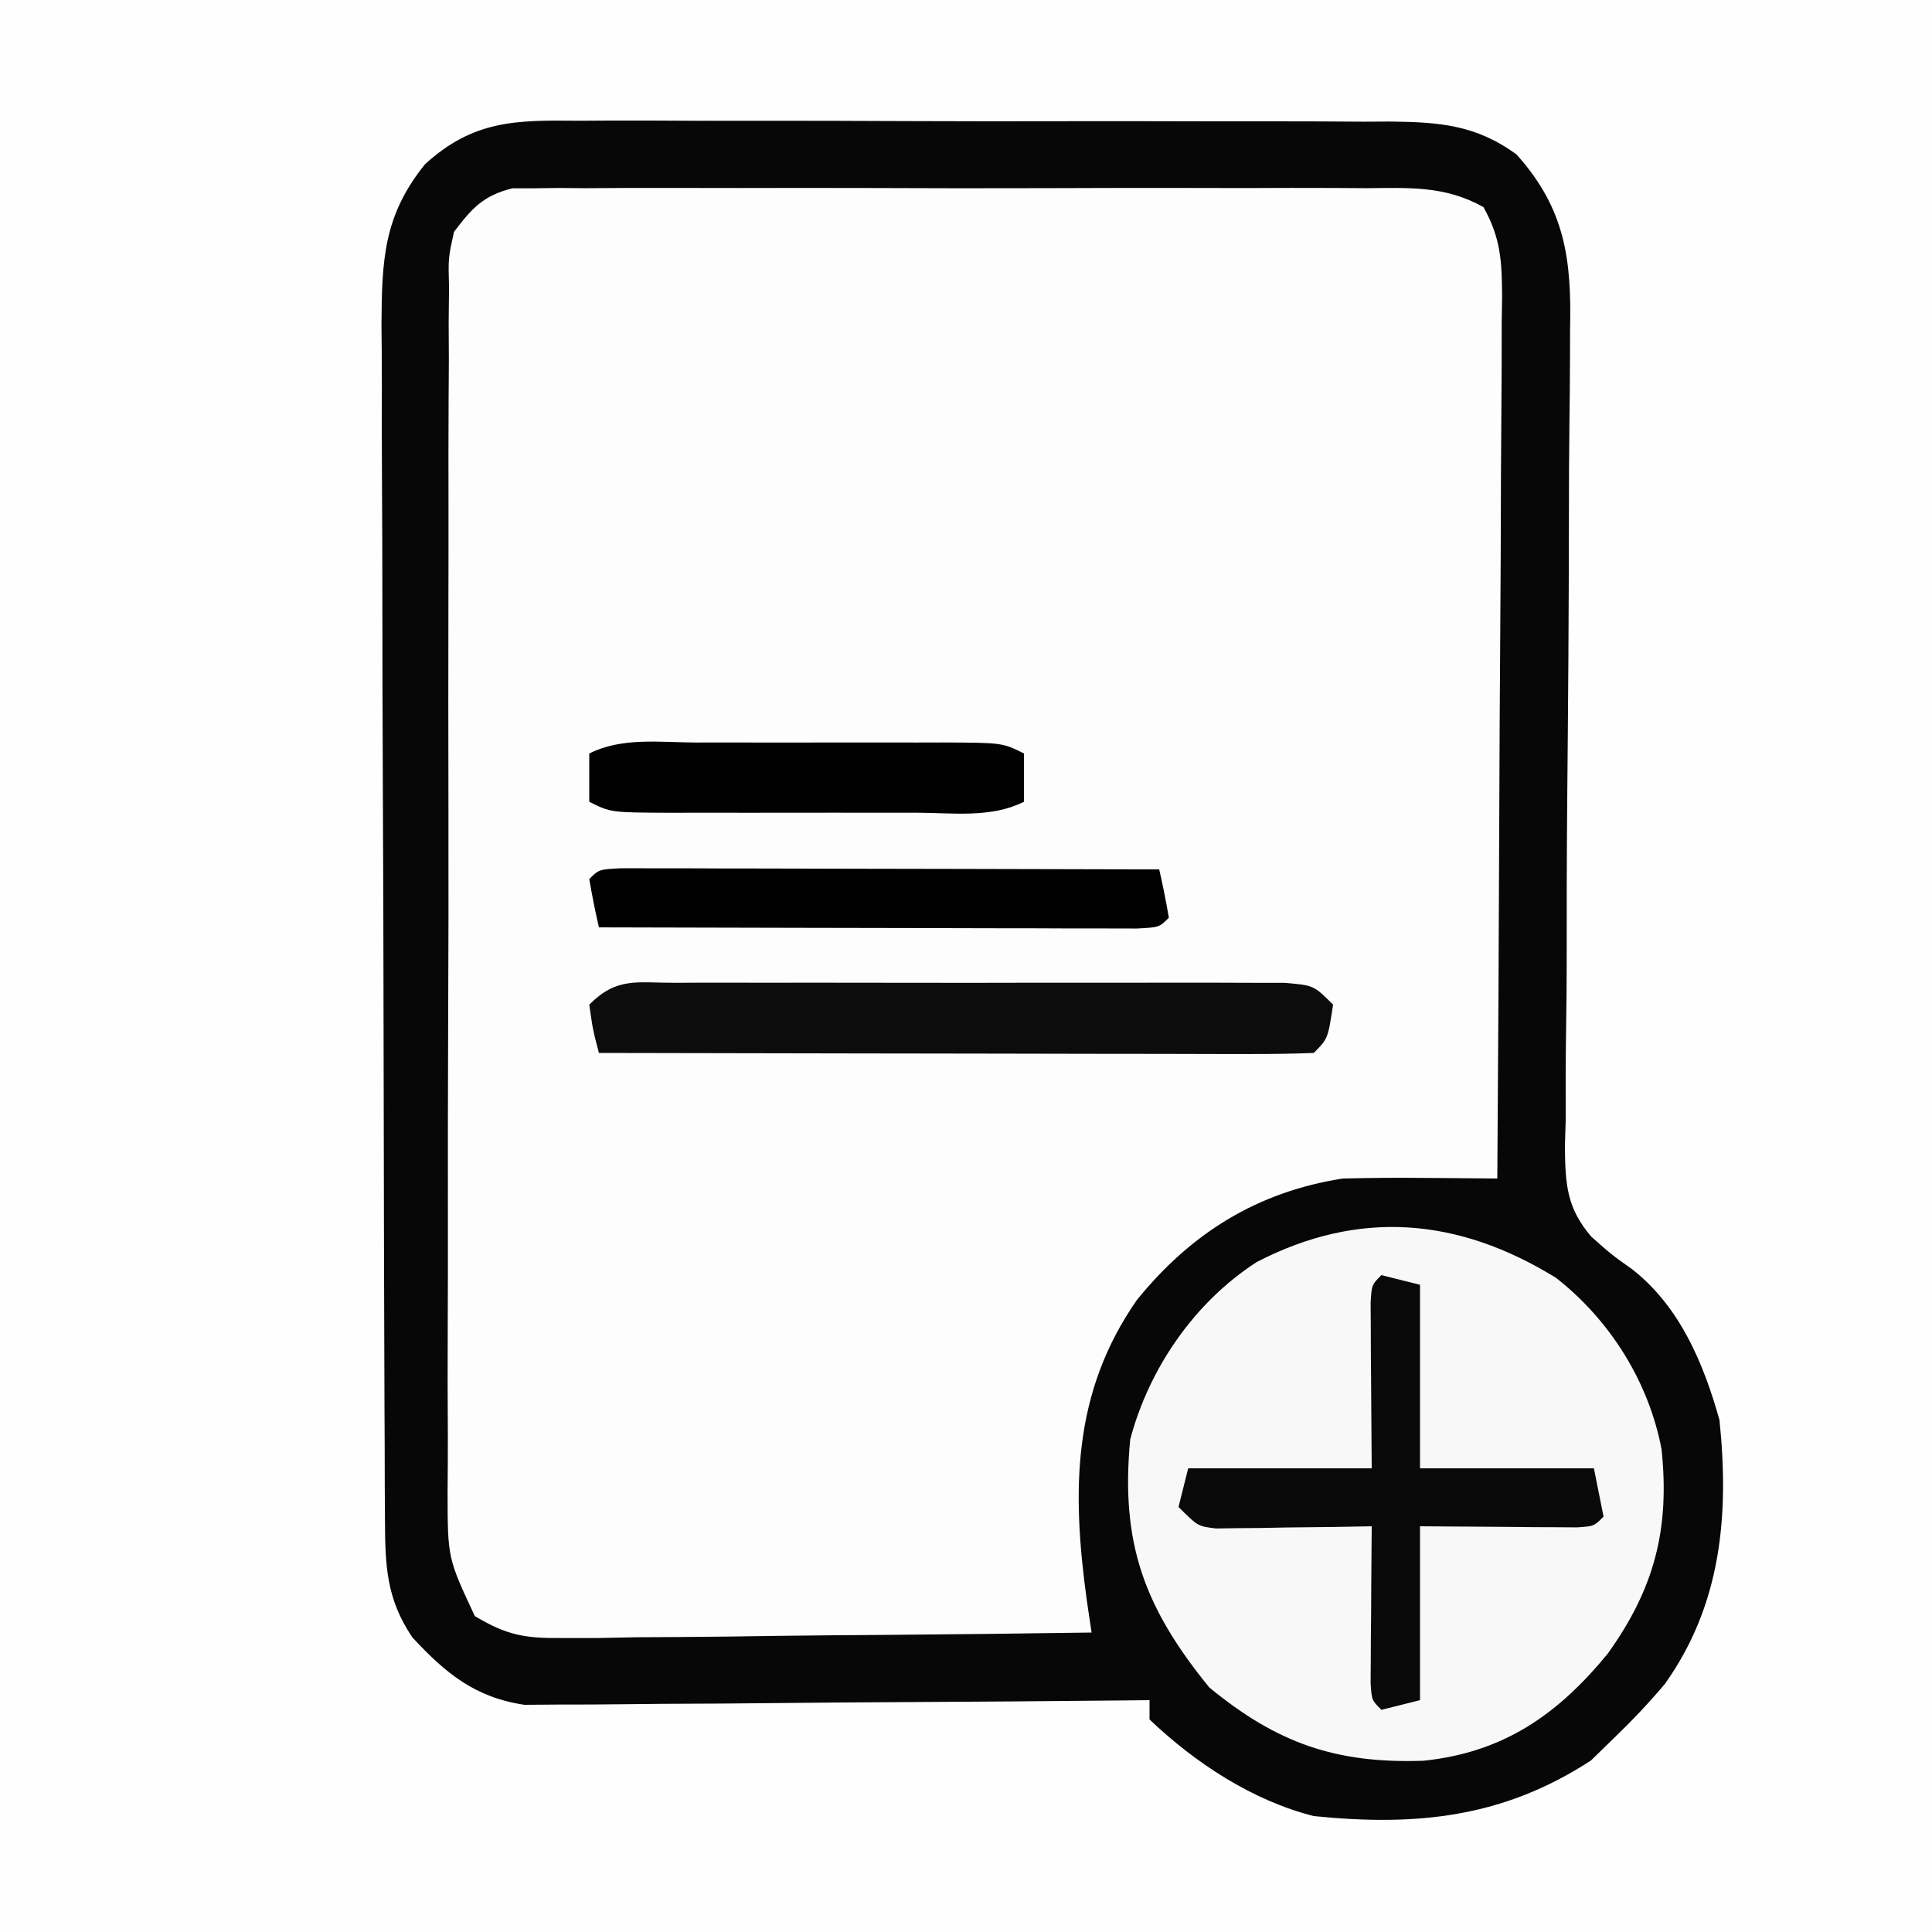 <?xml version="1.0" encoding="UTF-8"?>
<svg version="1.1" xmlns="http://www.w3.org/2000/svg" width="200" height="200">
<rect width="100%" height="100%" fill="#808080" stroke="none"/>
<path d="M0 0 C66 0 132 0 200 0 C200 66 200 132 200 200 C134 200 68 200 0 200 C0 134 0 68 0 0 Z " fill="#FDFDFD" transform="translate(0,0)"/>
<path d="M0 0 C66 0 132 0 200 0 C200 66 200 132 200 200 C134 200 68 200 0 200 C0 134 0 68 0 0 Z M41.656 19.91 C38.877 25.354 39.453 31.483 39.498 37.443 C39.495 38.802 39.489 40.162 39.482 41.521 C39.468 45.196 39.479 48.872 39.496 52.547 C39.51 56.402 39.503 60.258 39.499 64.113 C39.497 70.585 39.51 77.058 39.533 83.531 C39.56 91.003 39.562 98.476 39.55 105.948 C39.539 113.151 39.545 120.353 39.56 127.555 C39.565 130.614 39.565 133.673 39.561 136.732 C39.556 140.337 39.566 143.941 39.588 147.546 C39.596 149.493 39.589 151.439 39.582 153.386 C39.641 160.365 39.714 166.271 44.535 171.742 C49.36 175.32 51.469 176.125 57.469 176.114 C58.133 176.114 58.796 176.114 59.48 176.114 C61.677 176.113 63.874 176.105 66.07 176.098 C67.592 176.096 69.114 176.094 70.635 176.093 C74.644 176.09 78.652 176.08 82.66 176.069 C86.748 176.058 90.837 176.054 94.926 176.049 C102.951 176.038 110.975 176.021 119 176 C119.29 176.626 119.579 177.253 119.878 177.898 C121.275 180.515 122.774 181.516 125.25 183.125 C125.998 183.623 126.745 184.12 127.516 184.633 C135.759 189.169 145.898 189.334 154.984 187.348 C161.037 185.158 165.521 181.552 170 177 C170.743 176.257 171.485 175.515 172.25 174.75 C177.764 166.085 179.178 157.147 178 147 C176.167 140.12 171.67 132.156 165.432 128.492 C162.292 125.275 162.411 123.475 162.37 119.118 C162.386 118.191 162.403 117.264 162.42 116.31 C162.416 114.836 162.416 114.836 162.412 113.332 C162.41 111.199 162.42 109.065 162.439 106.932 C162.469 103.551 162.468 100.172 162.459 96.792 C162.443 88.394 162.48 79.997 162.515 71.599 C162.543 64.508 162.551 57.417 162.532 50.326 C162.531 47.002 162.56 43.679 162.591 40.355 C162.589 38.306 162.585 36.257 162.58 34.208 C162.597 33.289 162.613 32.371 162.63 31.424 C162.571 25.143 161.248 20.737 157 16 C152.034 12.363 147.065 12.567 141.143 12.596 C140.166 12.589 139.19 12.582 138.184 12.575 C134.966 12.557 131.749 12.561 128.531 12.566 C126.29 12.562 124.048 12.557 121.807 12.551 C117.113 12.542 112.419 12.544 107.725 12.554 C101.713 12.565 95.701 12.545 89.688 12.516 C85.061 12.498 80.433 12.498 75.806 12.504 C73.589 12.504 71.372 12.498 69.156 12.485 C66.056 12.47 62.957 12.481 59.857 12.498 C58.944 12.489 58.031 12.479 57.089 12.469 C49.988 12.551 46.231 14.231 41.656 19.91 Z " fill="#FEFEFE" transform="translate(0,0)"/>
<path d="M0 0 C1.465 -0.008 1.465 -0.008 2.959 -0.016 C6.177 -0.029 9.393 -0.012 12.611 0.006 C14.853 0.005 17.094 0.004 19.336 0.001 C24.03 -0 28.724 0.012 33.417 0.035 C39.43 0.064 45.442 0.061 51.454 0.048 C56.082 0.041 60.709 0.049 65.337 0.061 C67.553 0.066 69.77 0.066 71.987 0.062 C75.087 0.059 78.186 0.076 81.285 0.098 C82.655 0.091 82.655 0.091 84.053 0.084 C89.12 0.143 92.921 0.41 97.143 3.502 C102.174 9.112 102.845 14.354 102.675 21.662 C102.673 22.647 102.67 23.632 102.668 24.646 C102.66 26.772 102.641 28.898 102.612 31.024 C102.568 34.391 102.558 37.757 102.557 41.125 C102.548 50.695 102.478 60.265 102.386 69.834 C102.333 75.698 102.318 81.562 102.326 87.427 C102.321 89.656 102.301 91.886 102.264 94.116 C102.214 97.235 102.213 100.351 102.222 103.471 C102.181 104.845 102.181 104.845 102.139 106.247 C102.194 110.111 102.312 112.532 104.884 115.534 C106.973 117.384 106.973 117.384 109.144 118.926 C114.053 122.796 116.491 128.619 118.143 134.502 C119.156 144.338 118.343 153.599 112.494 161.818 C110.797 163.83 109.039 165.679 107.143 167.502 C106.379 168.244 105.616 168.987 104.83 169.752 C95.718 175.685 86.757 176.577 76.143 175.502 C69.794 173.894 63.868 170.008 59.143 165.502 C59.143 164.842 59.143 164.182 59.143 163.502 C58.304 163.511 57.465 163.519 56.601 163.529 C48.686 163.609 40.771 163.67 32.855 163.709 C28.786 163.73 24.717 163.758 20.648 163.803 C16.719 163.847 12.79 163.871 8.86 163.881 C7.364 163.889 5.867 163.903 4.37 163.925 C2.268 163.954 0.168 163.958 -1.934 163.956 C-3.726 163.969 -3.726 163.969 -5.554 163.983 C-10.662 163.239 -13.727 160.723 -17.17 157.002 C-19.879 152.988 -19.984 149.571 -20.005 144.791 C-20.012 143.626 -20.019 142.461 -20.026 141.261 C-20.029 139.986 -20.032 138.712 -20.034 137.399 C-20.041 136.04 -20.047 134.682 -20.054 133.323 C-20.075 128.866 -20.086 124.408 -20.096 119.951 C-20.1 118.414 -20.104 116.878 -20.108 115.341 C-20.127 108.123 -20.141 100.905 -20.15 93.687 C-20.159 85.362 -20.186 77.038 -20.226 68.713 C-20.256 62.273 -20.271 55.833 -20.274 49.393 C-20.277 45.549 -20.286 41.706 -20.311 37.862 C-20.334 34.244 -20.338 30.628 -20.328 27.01 C-20.327 25.056 -20.346 23.103 -20.366 21.149 C-20.326 14.408 -20.162 9.836 -15.857 4.502 C-10.855 -0.068 -6.437 -0.068 0 0 Z M-12.857 11.502 C-13.459 14.222 -13.459 14.222 -13.372 17.264 C-13.385 18.44 -13.398 19.617 -13.411 20.828 C-13.404 22.115 -13.398 23.402 -13.391 24.728 C-13.398 26.1 -13.407 27.472 -13.417 28.843 C-13.439 32.567 -13.437 36.289 -13.428 40.013 C-13.423 43.122 -13.43 46.23 -13.437 49.339 C-13.454 56.674 -13.451 64.009 -13.434 71.343 C-13.417 78.909 -13.433 86.473 -13.465 94.039 C-13.492 100.536 -13.499 107.032 -13.491 113.529 C-13.486 117.409 -13.488 121.288 -13.508 125.168 C-13.527 128.817 -13.521 132.464 -13.496 136.113 C-13.489 138.089 -13.506 140.064 -13.524 142.039 C-13.51 148.807 -13.51 148.807 -10.703 154.801 C-7.388 156.782 -5.536 157.109 -1.69 157.069 C-0.469 157.069 0.752 157.069 2.009 157.068 C3.972 157.029 3.972 157.029 5.975 156.99 C7.335 156.981 8.696 156.974 10.056 156.969 C13.626 156.95 17.194 156.9 20.763 156.845 C24.41 156.794 28.056 156.771 31.703 156.746 C38.85 156.692 45.996 156.607 53.143 156.502 C52.982 155.421 52.822 154.341 52.657 153.228 C51.083 141.836 51.134 131.692 57.838 122.068 C63.455 115.144 70.294 110.887 79.143 109.502 C81.923 109.434 84.676 109.407 87.455 109.439 C88.196 109.444 88.936 109.448 89.699 109.453 C91.514 109.465 93.328 109.483 95.143 109.502 C95.235 96.793 95.306 84.085 95.35 71.376 C95.371 65.475 95.399 59.574 95.444 53.674 C95.488 47.981 95.512 42.288 95.522 36.595 C95.529 34.421 95.544 32.248 95.565 30.074 C95.594 27.033 95.599 23.993 95.597 20.952 C95.611 20.05 95.625 19.148 95.64 18.219 C95.616 14.562 95.515 12.168 93.712 8.943 C89.746 6.718 86.049 6.944 81.572 6.984 C80.603 6.977 79.633 6.97 78.634 6.963 C75.428 6.945 72.223 6.957 69.018 6.97 C66.791 6.968 64.564 6.964 62.337 6.959 C57.67 6.953 53.003 6.962 48.336 6.98 C42.35 7.003 36.365 6.99 30.379 6.966 C25.781 6.951 21.183 6.956 16.585 6.966 C14.377 6.969 12.17 6.966 9.963 6.957 C6.879 6.946 3.797 6.962 0.713 6.984 C-0.202 6.976 -1.116 6.968 -2.058 6.96 C-3.32 6.977 -3.32 6.977 -4.607 6.994 C-5.335 6.995 -6.064 6.997 -6.815 6.998 C-9.823 7.74 -11.002 9.056 -12.857 11.502 Z " fill="#070707" transform="translate(59.857,12.498)"/>
<path d="M0 0 C5.576 4.361 9.581 10.732 10.918 17.715 C11.79 25.993 10.187 32.159 5.34 38.914 C0.15 45.238 -5.471 49.139 -13.746 49.988 C-22.806 50.299 -28.9 48.153 -35.895 42.402 C-42.628 34.13 -45.104 27.458 -44.082 16.715 C-42.121 9.343 -37.426 2.524 -30.992 -1.637 C-20.423 -7.109 -10.148 -6.264 0 0 Z " fill="#F8F8F8" transform="translate(161.082,132.285)"/>
<path d="M0 0 C0.709 -0.004 1.418 -0.007 2.149 -0.011 C4.498 -0.019 6.848 -0.014 9.197 -0.007 C10.826 -0.008 12.455 -0.01 14.084 -0.013 C17.501 -0.016 20.917 -0.011 24.333 -0.002 C28.719 0.009 33.104 0.003 37.489 -0.009 C40.853 -0.016 44.218 -0.014 47.582 -0.009 C49.2 -0.008 50.817 -0.009 52.434 -0.014 C54.692 -0.019 56.949 -0.011 59.207 0 C61.137 0.002 61.137 0.002 63.105 0.005 C66.104 0.259 66.104 0.259 68.104 2.259 C67.568 5.795 67.568 5.795 66.104 7.259 C63.803 7.353 61.499 7.376 59.197 7.372 C58.475 7.372 57.753 7.373 57.009 7.373 C54.612 7.372 52.215 7.364 49.818 7.356 C48.161 7.355 46.503 7.353 44.845 7.352 C40.474 7.348 36.103 7.339 31.731 7.327 C27.274 7.317 22.817 7.313 18.359 7.308 C9.607 7.297 0.855 7.28 -7.896 7.259 C-8.521 4.884 -8.521 4.884 -8.896 2.259 C-6.025 -0.613 -4.022 0.005 0 0 Z " fill="#0C0C0C" transform="translate(69.896,101.741)"/>
<path d="M0 0 C1.32 0.33 2.64 0.66 4 1 C4 7.27 4 13.54 4 20 C9.94 20 15.88 20 22 20 C22.495 22.475 22.495 22.475 23 25 C22 26 22 26 20.234 26.114 C19.485 26.108 18.736 26.103 17.965 26.098 C16.872 26.094 16.872 26.094 15.758 26.09 C14.827 26.081 13.896 26.072 12.938 26.062 C8.513 26.032 8.513 26.032 4 26 C4 31.94 4 37.88 4 44 C2.02 44.495 2.02 44.495 0 45 C-1 44 -1 44 -1.114 42.234 C-1.108 41.485 -1.103 40.736 -1.098 39.965 C-1.094 39.156 -1.091 38.347 -1.088 37.514 C-1.08 36.664 -1.071 35.813 -1.062 34.938 C-1.058 34.083 -1.053 33.229 -1.049 32.35 C-1.037 30.233 -1.019 28.117 -1 26 C-2.276 26.023 -3.552 26.046 -4.867 26.07 C-6.536 26.089 -8.206 26.107 -9.875 26.125 C-11.138 26.15 -11.138 26.15 -12.426 26.176 C-13.634 26.185 -13.634 26.185 -14.867 26.195 C-15.611 26.206 -16.354 26.216 -17.121 26.227 C-19 26 -19 26 -21 24 C-20.67 22.68 -20.34 21.36 -20 20 C-13.73 20 -7.46 20 -1 20 C-1.04 13.792 -1.04 13.792 -1.09 7.584 C-1.093 6.815 -1.095 6.046 -1.098 5.254 C-1.106 4.068 -1.106 4.068 -1.114 2.858 C-1 1 -1 1 0 0 Z " fill="#090909" transform="translate(143,132)"/>
<path d="M0 0 C1.028 0.002 2.056 0.004 3.116 0.007 C4.857 0.007 4.857 0.007 6.634 0.007 C8.529 0.015 8.529 0.015 10.463 0.023 C12.392 0.025 12.392 0.025 14.36 0.027 C17.784 0.031 21.209 0.041 24.633 0.052 C28.125 0.062 31.617 0.066 35.109 0.071 C41.966 0.082 48.822 0.099 55.678 0.12 C56.06 1.776 56.392 3.445 56.678 5.12 C55.678 6.12 55.678 6.12 53.356 6.241 C52.328 6.238 51.299 6.236 50.24 6.234 C48.498 6.234 48.498 6.234 46.722 6.234 C44.826 6.226 44.826 6.226 42.893 6.218 C41.607 6.216 40.321 6.215 38.996 6.214 C35.571 6.21 32.147 6.2 28.723 6.189 C25.23 6.179 21.738 6.174 18.246 6.169 C11.39 6.158 4.534 6.141 -2.322 6.12 C-2.704 4.464 -3.036 2.796 -3.322 1.12 C-2.322 0.12 -2.322 0.12 0 0 Z " fill="#000000" transform="translate(64.322,89.88)"/>
<path d="M0 0 C0.902 -0.001 1.805 -0.002 2.735 -0.003 C4.645 -0.004 6.554 -0.002 8.464 0.002 C11.394 0.008 14.324 0.002 17.254 -0.004 C19.107 -0.003 20.96 -0.002 22.812 0 C24.133 -0.003 24.133 -0.003 25.48 -0.006 C31.676 0.018 31.676 0.018 33.906 1.133 C33.906 2.783 33.906 4.433 33.906 6.133 C30.487 7.842 26.574 7.274 22.812 7.266 C21.91 7.267 21.008 7.268 20.078 7.269 C18.168 7.269 16.258 7.267 14.348 7.263 C11.418 7.258 8.488 7.263 5.559 7.27 C3.706 7.269 1.853 7.268 0 7.266 C-1.32 7.269 -1.32 7.269 -2.667 7.272 C-8.864 7.248 -8.864 7.248 -11.094 6.133 C-11.094 4.483 -11.094 2.833 -11.094 1.133 C-7.675 -0.577 -3.761 -0.009 0 0 Z " fill="#010101" transform="translate(72.094,76.867)"/>
</svg>
